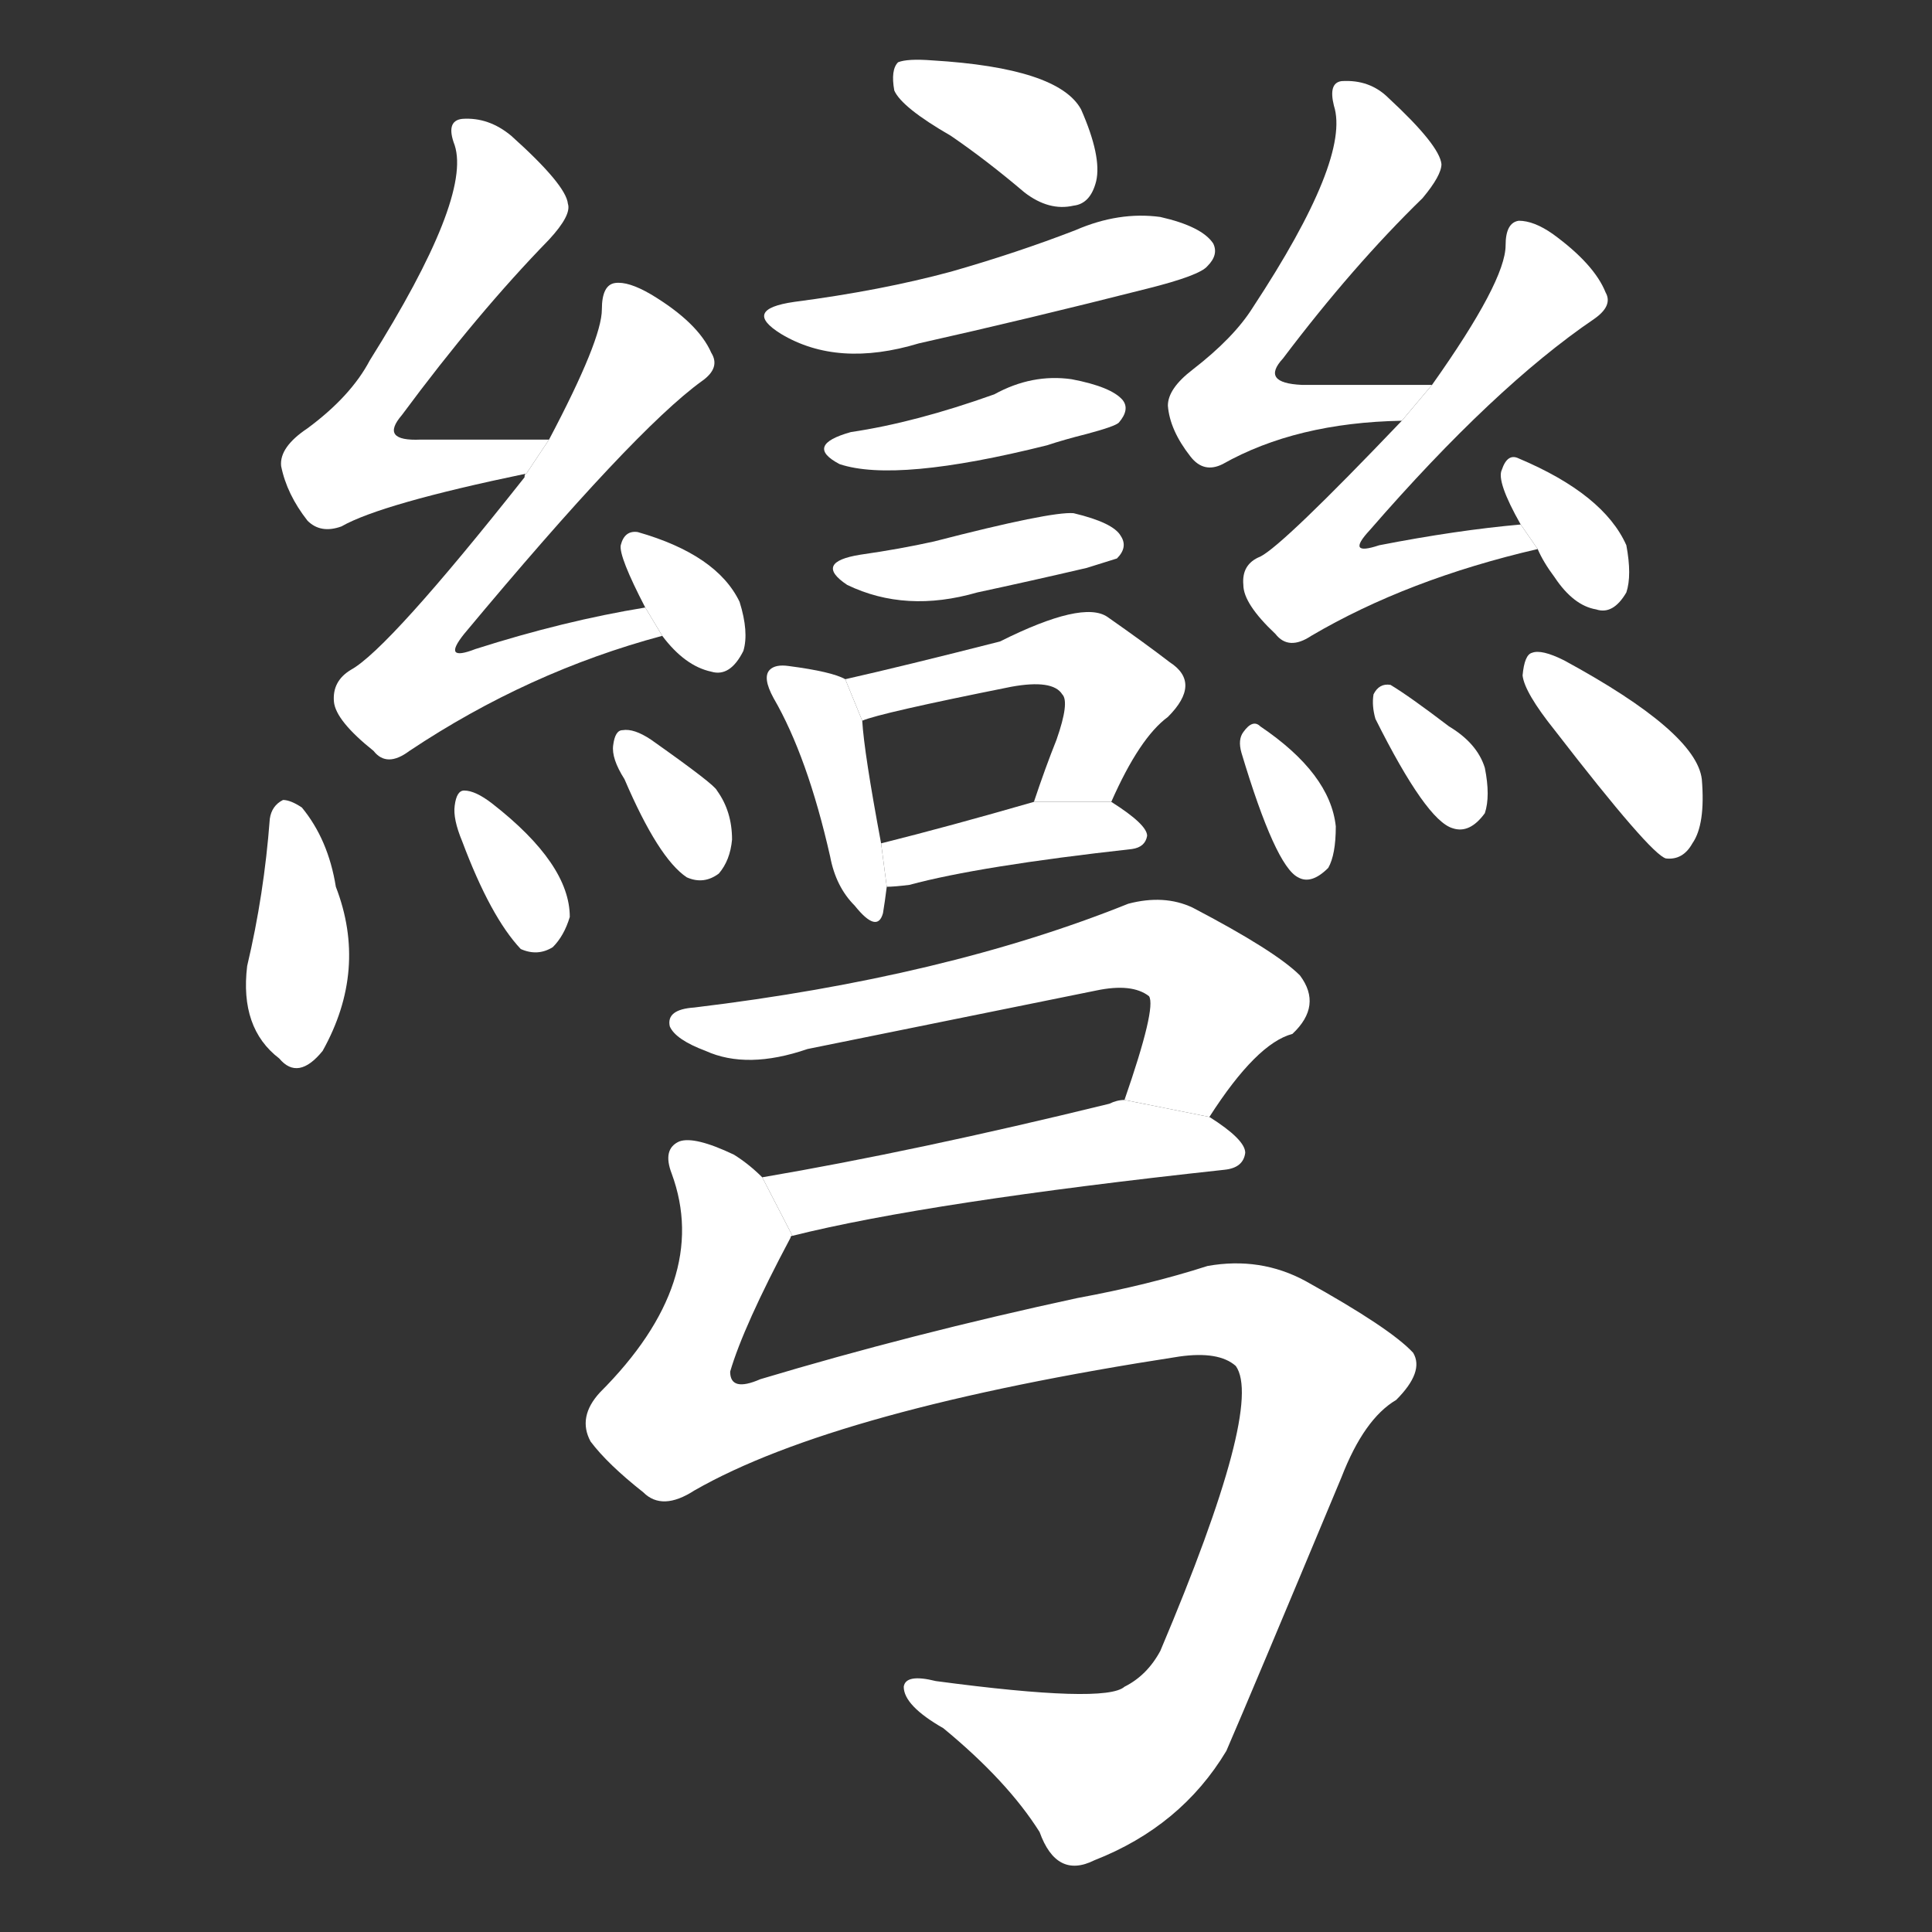 <!-- u5f4e_wan1_trad_bend_curve -->
<!-- 5F4E -->
<!--  -->
<!--  -->
<svg viewBox="0 0 1024 1024">
  <rect x="0" y="0" width="1024" height="1024" fill="#333333" stroke="none"/>
  <g transform="scale(1, -1) translate(0, -900)">
    <path fill="#FFFFFF" d="M 291 667 Q 254 667 223 667 Q 201 666 213 680 Q 253 734 291 773 Q 303 786 301 792 Q 300 802 271 828 Q 259 838 245 837 Q 236 836 241 823 Q 250 795 196 709 Q 186 690 163 673 Q 148 663 149 653 Q 152 638 163 624 Q 170 617 181 621 Q 202 633 279 649 L 291 667 Z"></path>
    <path fill="#FFFFFF" d="M 342 578 Q 299 571 252 556 Q 234 549 246 564 Q 336 672 372 698 Q 382 705 377 713 Q 370 729 345 744 Q 333 751 326 750 Q 319 749 319 736 Q 319 720 291 667 L 279 649 Q 278 649 278 647 Q 206 556 186 545 Q 176 539 177 528 Q 178 518 198 502 Q 205 493 217 502 Q 280 544 351 563 L 342 578 Z"></path>
    <path fill="#FFFFFF" d="M 351 563 Q 363 547 377 544 Q 387 541 394 555 Q 397 565 392 581 Q 380 606 338 618 Q 331 619 329 611 Q 328 605 342 578 L 351 563 Z"></path>
    <path fill="#FFFFFF" d="M 143 466 Q 140 426 131 388 Q 127 355 148 339 Q 158 327 171 343 Q 195 386 178 430 Q 174 455 160 472 Q 154 476 150 476 Q 144 473 143 466 Z"></path>
    <path fill="#FFFFFF" d="M 245 454 Q 260 414 276 397 Q 285 393 293 398 Q 299 404 302 414 Q 302 442 261 474 Q 252 481 246 481 Q 242 481 241 473 Q 240 466 245 454 Z"></path>
    <path fill="#FFFFFF" d="M 331 487 Q 349 445 364 435 Q 373 431 381 437 Q 387 444 388 455 Q 388 470 380 481 Q 379 484 345 508 Q 336 514 330 513 Q 326 513 325 505 Q 324 498 331 487 Z"></path>
    <path fill="#FFFFFF" d="M 504 828 Q 523 815 543 798 Q 556 788 569 791 Q 578 792 581 804 Q 584 817 573 842 Q 561 864 494 868 Q 481 869 476 867 Q 472 863 474 852 Q 478 843 504 828 Z"></path>
    <path fill="#FFFFFF" d="M 421 740 Q 393 736 414 723 Q 444 705 487 718 Q 545 731 608 747 Q 636 754 640 759 Q 646 765 643 771 Q 637 780 615 785 Q 593 788 570 778 Q 539 766 504 756 Q 467 746 421 740 Z"></path>
    <path fill="#FFFFFF" d="M 451 671 Q 426 664 445 654 Q 475 644 555 664 Q 564 667 576 670 Q 591 674 593 676 Q 599 683 595 688 Q 589 695 568 699 Q 547 702 527 691 Q 485 676 451 671 Z"></path>
    <path fill="#FFFFFF" d="M 456 606 Q 431 602 449 590 Q 480 575 518 586 Q 546 592 576 599 Q 589 603 592 604 Q 598 610 594 616 Q 590 623 569 628 Q 557 629 495 613 Q 477 609 456 606 Z"></path>
    <path fill="#FFFFFF" d="M 448 540 Q 441 544 418 547 Q 411 548 408 545 Q 404 541 410 530 Q 428 499 440 446 Q 443 430 453 420 Q 465 405 468 416 Q 469 422 470 430 L 467 453 Q 458 501 457 518 L 448 540 Z"></path>
    <path fill="#FFFFFF" d="M 589 475 Q 604 509 619 520 Q 637 538 620 549 Q 607 559 587 573 Q 574 582 530 560 Q 479 547 448 540 L 457 518 Q 466 522 536 536 Q 558 540 563 532 Q 567 528 560 508 Q 554 493 548 475 L 589 475 Z"></path>
    <path fill="#FFFFFF" d="M 470 430 Q 474 430 482 431 Q 519 441 600 450 Q 607 451 608 457 Q 608 463 589 475 L 548 475 Q 503 462 467 453 L 470 430 Z"></path>
    <path fill="#FFFFFF" d="M 759 696 Q 722 696 690 696 Q 668 697 680 710 Q 717 759 754 795 Q 764 807 764 813 Q 763 823 736 848 Q 726 858 711 857 Q 704 856 707 844 Q 716 816 664 737 Q 654 721 632 704 Q 619 694 619 685 Q 620 672 631 658 Q 638 649 648 654 Q 687 676 743 677 L 759 696 Z"></path>
    <path fill="#FFFFFF" d="M 806 622 Q 772 619 731 611 Q 713 605 726 619 Q 792 695 845 731 Q 855 738 851 745 Q 845 760 823 776 Q 813 783 805 783 Q 798 782 798 770 Q 798 751 759 696 L 743 677 Q 680 611 668 605 Q 658 601 659 590 Q 659 580 676 564 Q 683 555 695 563 Q 746 593 815 609 L 806 622 Z"></path>
    <path fill="#FFFFFF" d="M 815 609 Q 818 602 824 594 Q 834 579 846 577 Q 855 574 862 586 Q 865 595 862 611 Q 850 638 805 657 Q 799 660 796 651 Q 793 645 806 622 L 815 609 Z"></path>
    <path fill="#FFFFFF" d="M 658 501 Q 676 441 688 435 Q 695 431 704 440 Q 708 447 708 462 Q 705 490 668 515 Q 664 519 659 512 Q 656 508 658 501 Z"></path>
    <path fill="#FFFFFF" d="M 729 519 Q 756 465 770 461 Q 779 458 787 469 Q 790 478 787 493 Q 783 506 768 515 Q 747 531 737 537 Q 731 538 728 532 Q 727 526 729 519 Z"></path>
    <path fill="#FFFFFF" d="M 824 513 Q 875 447 883 445 Q 892 444 897 453 Q 904 463 902 487 Q 899 512 829 550 Q 817 556 812 554 Q 808 553 807 542 Q 808 533 824 513 Z"></path>
    <path fill="#FFFFFF" d="M 641 308 Q 666 347 685 352 Q 701 367 689 383 Q 676 396 632 419 Q 617 426 598 421 Q 501 382 368 366 Q 353 365 355 356 Q 358 349 374 343 Q 396 333 428 344 Q 507 360 581 375 Q 600 379 609 372 Q 613 366 596 317 L 641 308 Z"></path>
    <path fill="#FFFFFF" d="M 420 245 Q 492 263 649 280 Q 659 281 660 289 Q 660 296 641 308 L 596 317 Q 592 317 588 315 Q 486 290 404 276 L 420 245 Z"></path>
    <path fill="#FFFFFF" d="M 404 276 Q 397 283 389 288 Q 368 298 360 295 Q 351 291 356 278 Q 377 221 318 162 Q 306 149 313 136 Q 322 124 341 109 Q 351 99 368 110 Q 443 153 625 181 Q 646 184 655 176 Q 670 155 615 25 Q 608 12 596 6 Q 586 -3 496 9 Q 480 13 479 6 Q 479 -4 500 -16 Q 534 -44 551 -71 Q 560 -96 580 -86 Q 626 -68 650 -28 Q 663 2 711 117 Q 723 148 740 158 Q 755 173 749 183 Q 737 196 692 221 Q 668 234 640 229 Q 609 219 571 212 Q 483 193 403 169 Q 387 162 387 173 Q 394 197 419 244 Q 419 245 420 245 L 404 276 Z"></path>
  </g>
</svg>
